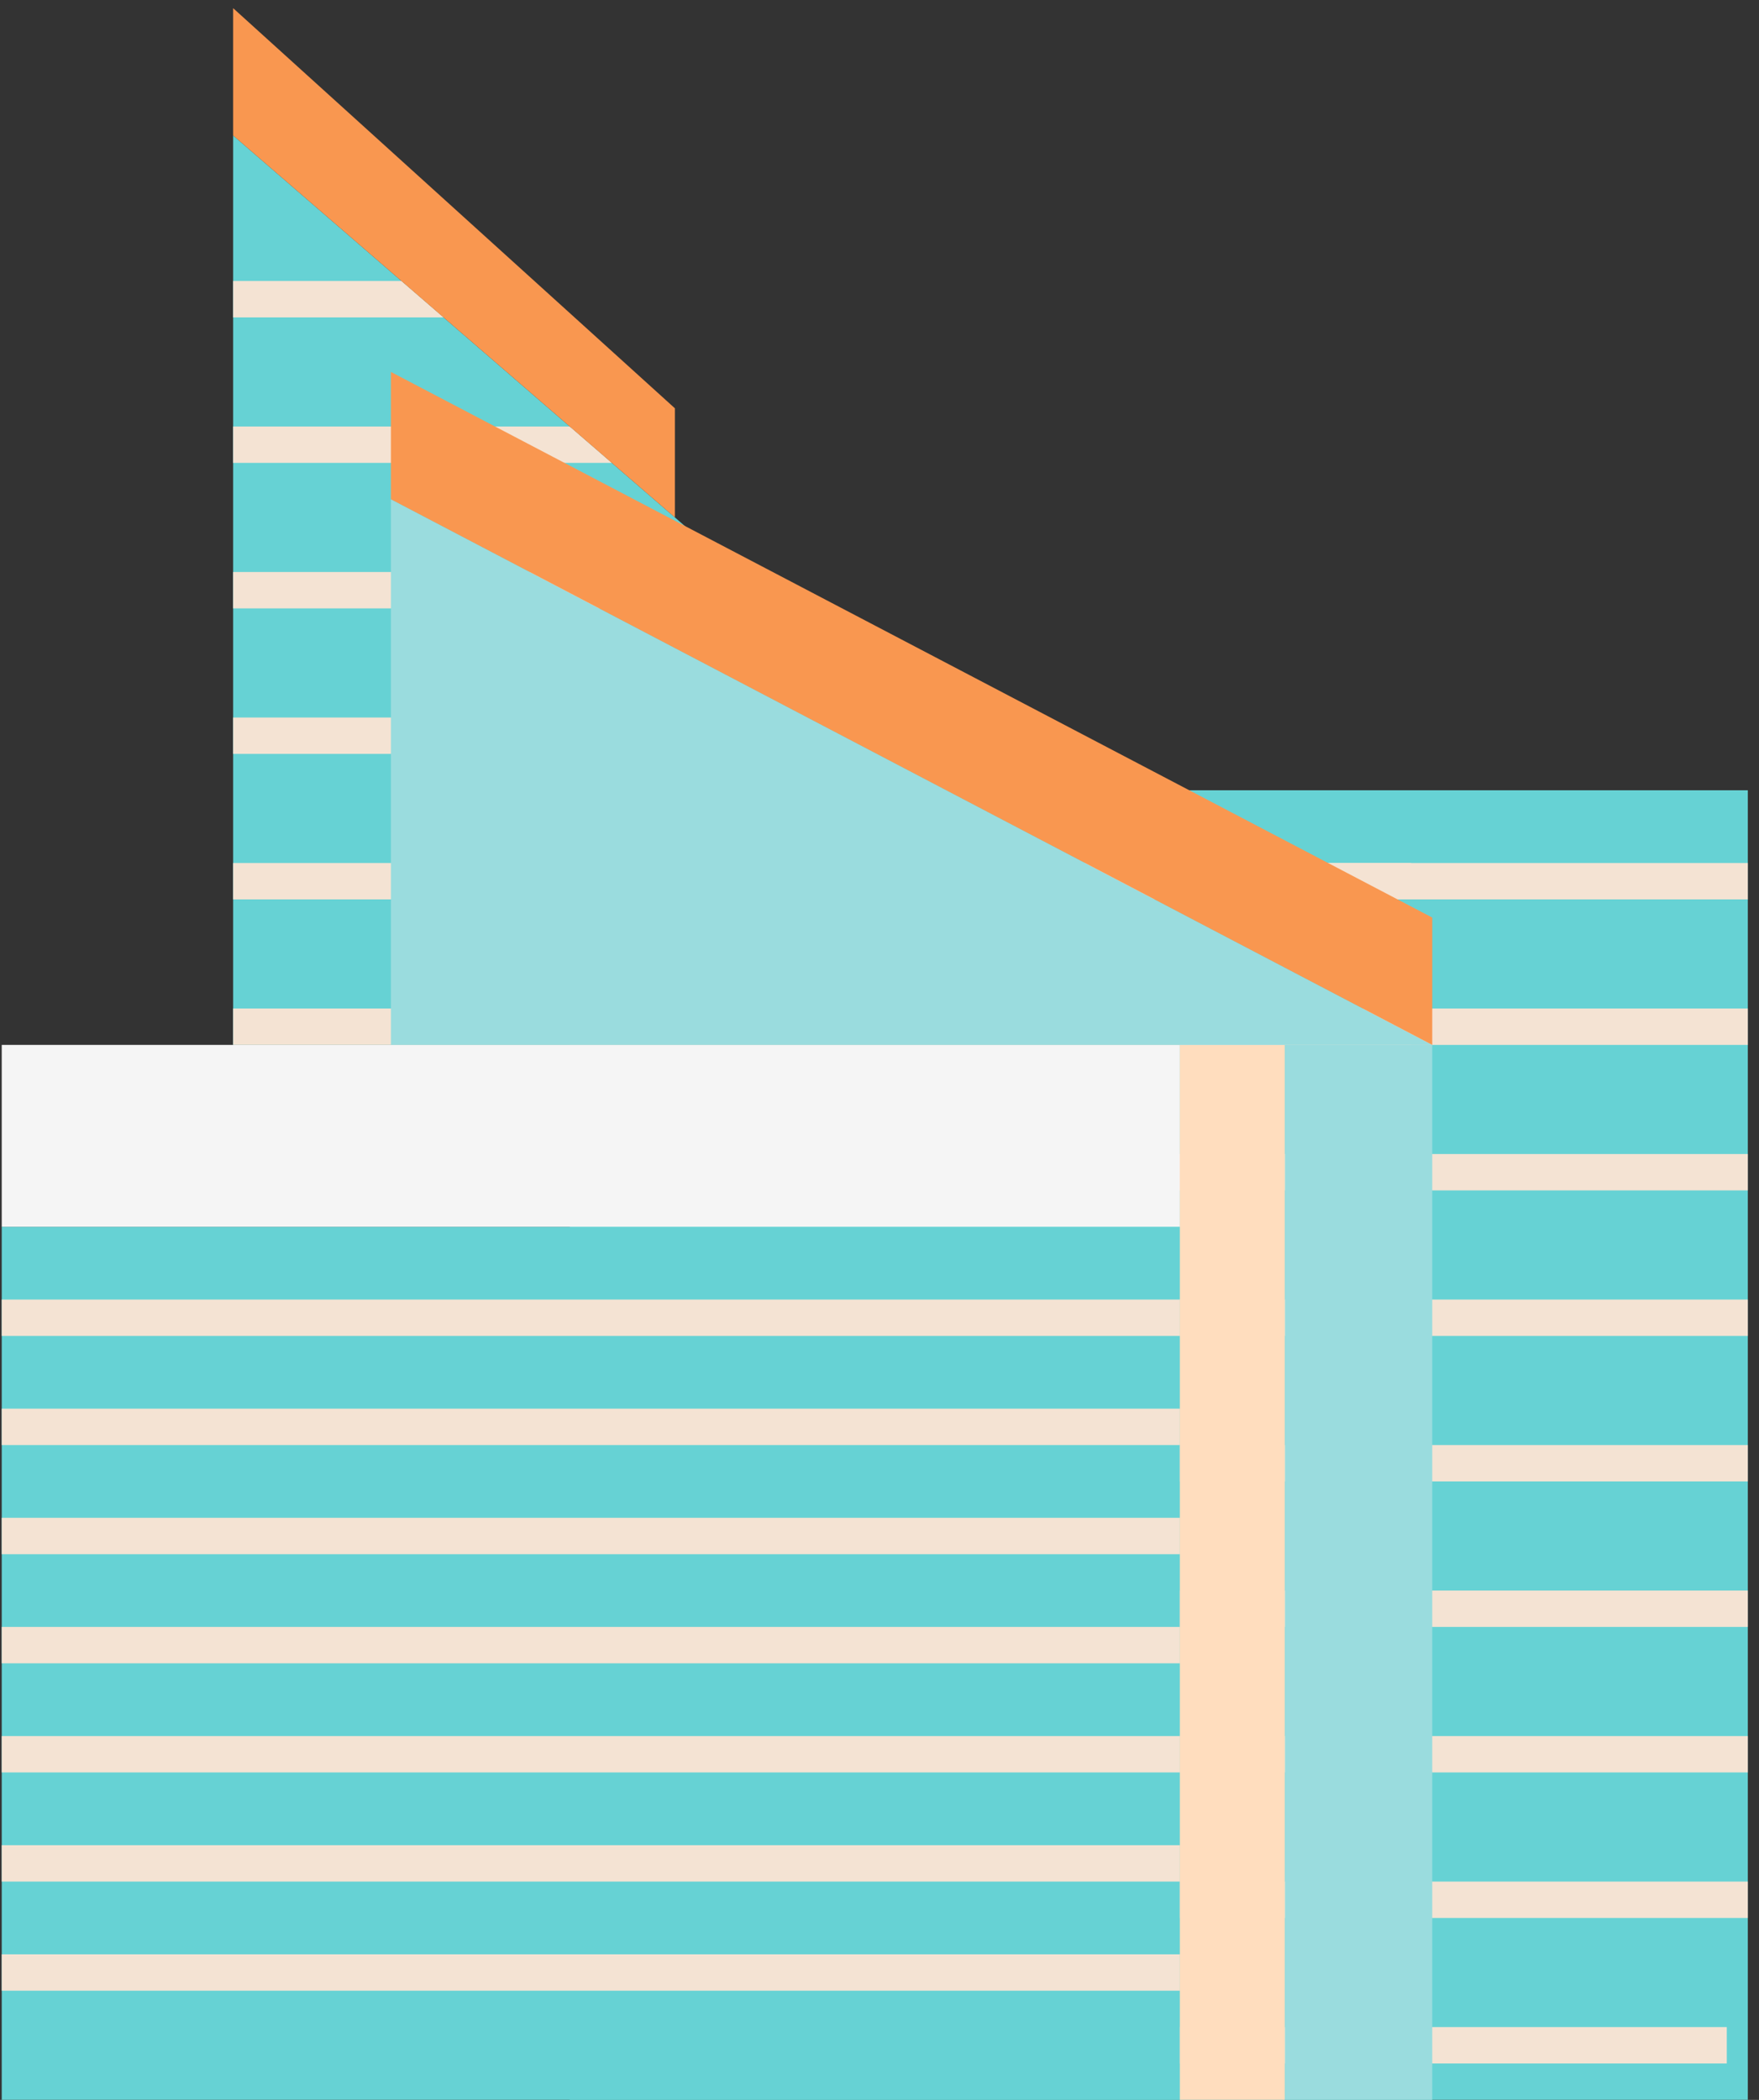 <svg width="124" height="148" viewBox="0 0 124 148" fill="none" xmlns="http://www.w3.org/2000/svg">
<rect x="0" y="0" width="124" height="148" fill="#333333" stroke="none"/>
<rect x="40.163" y="55.697" width="83.049" height="92.297" fill="#66D2D4"/>
<rect x="40.163" y="60.825" width="83.049" height="2.564" fill="#F4E3D3"/>
<rect x="40.163" y="71.08" width="83.049" height="2.564" fill="#F4E3D3"/>
<rect x="40.163" y="81.335" width="83.049" height="2.564" fill="#F4E3D3"/>
<rect x="40.163" y="91.591" width="83.049" height="2.564" fill="#F4E3D3"/>
<rect x="40.163" y="101.846" width="83.049" height="2.564" fill="#F4E3D3"/>
<rect x="40.163" y="112.101" width="83.049" height="2.564" fill="#F4E3D3"/>
<rect x="40.163" y="122.356" width="83.049" height="2.564" fill="#F4E3D3"/>
<rect x="40.163" y="132.612" width="83.049" height="2.564" fill="#F4E3D3"/>
<rect x="38.68" y="142.867" width="83.049" height="2.564" fill="#F4E3D3"/>
<rect x="0.122" y="86.463" width="83.049" height="61.531" fill="#66D2D4"/>
<rect x="0.122" y="91.591" width="83.049" height="2.564" fill="#F4E3D3"/>
<rect x="0.122" y="99.282" width="83.049" height="2.564" fill="#F4E3D3"/>
<rect x="0.122" y="106.974" width="83.049" height="2.564" fill="#F4E3D3"/>
<rect x="0.122" y="114.665" width="83.049" height="2.564" fill="#F4E3D3"/>
<rect x="0.122" y="122.356" width="83.049" height="2.564" fill="#F4E3D3"/>
<rect x="0.122" y="130.048" width="83.049" height="2.564" fill="#F4E3D3"/>
<rect x="0.122" y="137.74" width="83.049" height="2.564" fill="#F4E3D3"/>
<rect x="0.122" y="73.644" width="83.049" height="12.819" fill="#F5F5F5"/>
<rect x="83.17" y="73.644" width="7.415" height="74.35" fill="#FFDDBE"/>
<path d="M16.435 9.549L90.586 73.644H16.435V9.549Z" fill="#66D2D4"/>
<rect x="16.435" y="60.825" width="83.049" height="2.564" fill="#F4E3D3"/>
<rect x="16.435" y="50.57" width="35.592" height="2.564" fill="#F4E3D3"/>
<rect x="16.435" y="40.315" width="31.143" height="2.564" fill="#F4E3D3"/>
<path d="M16.435 30.06H40.163L43.129 32.624H16.435V30.06Z" fill="#F4E3D3"/>
<path d="M16.435 19.805H28.299L31.265 22.369H16.435V19.805Z" fill="#F4E3D3"/>
<rect x="16.435" y="71.08" width="83.049" height="2.564" fill="#F4E3D3"/>
<path d="M27.557 35.188L100.966 73.644H27.557V35.188Z" fill="#9ADCDE"/>
<rect x="90.585" y="73.644" width="10.381" height="74.35" fill="#9ADCDE"/>
<path d="M27.557 26.214L100.966 64.671V73.644L27.557 35.187V26.214Z" fill="#F99750"/>
<path d="M16.435 0.576L47.578 28.778V36.469L16.435 9.549V0.576Z" fill="#F99750"/>
</svg>
